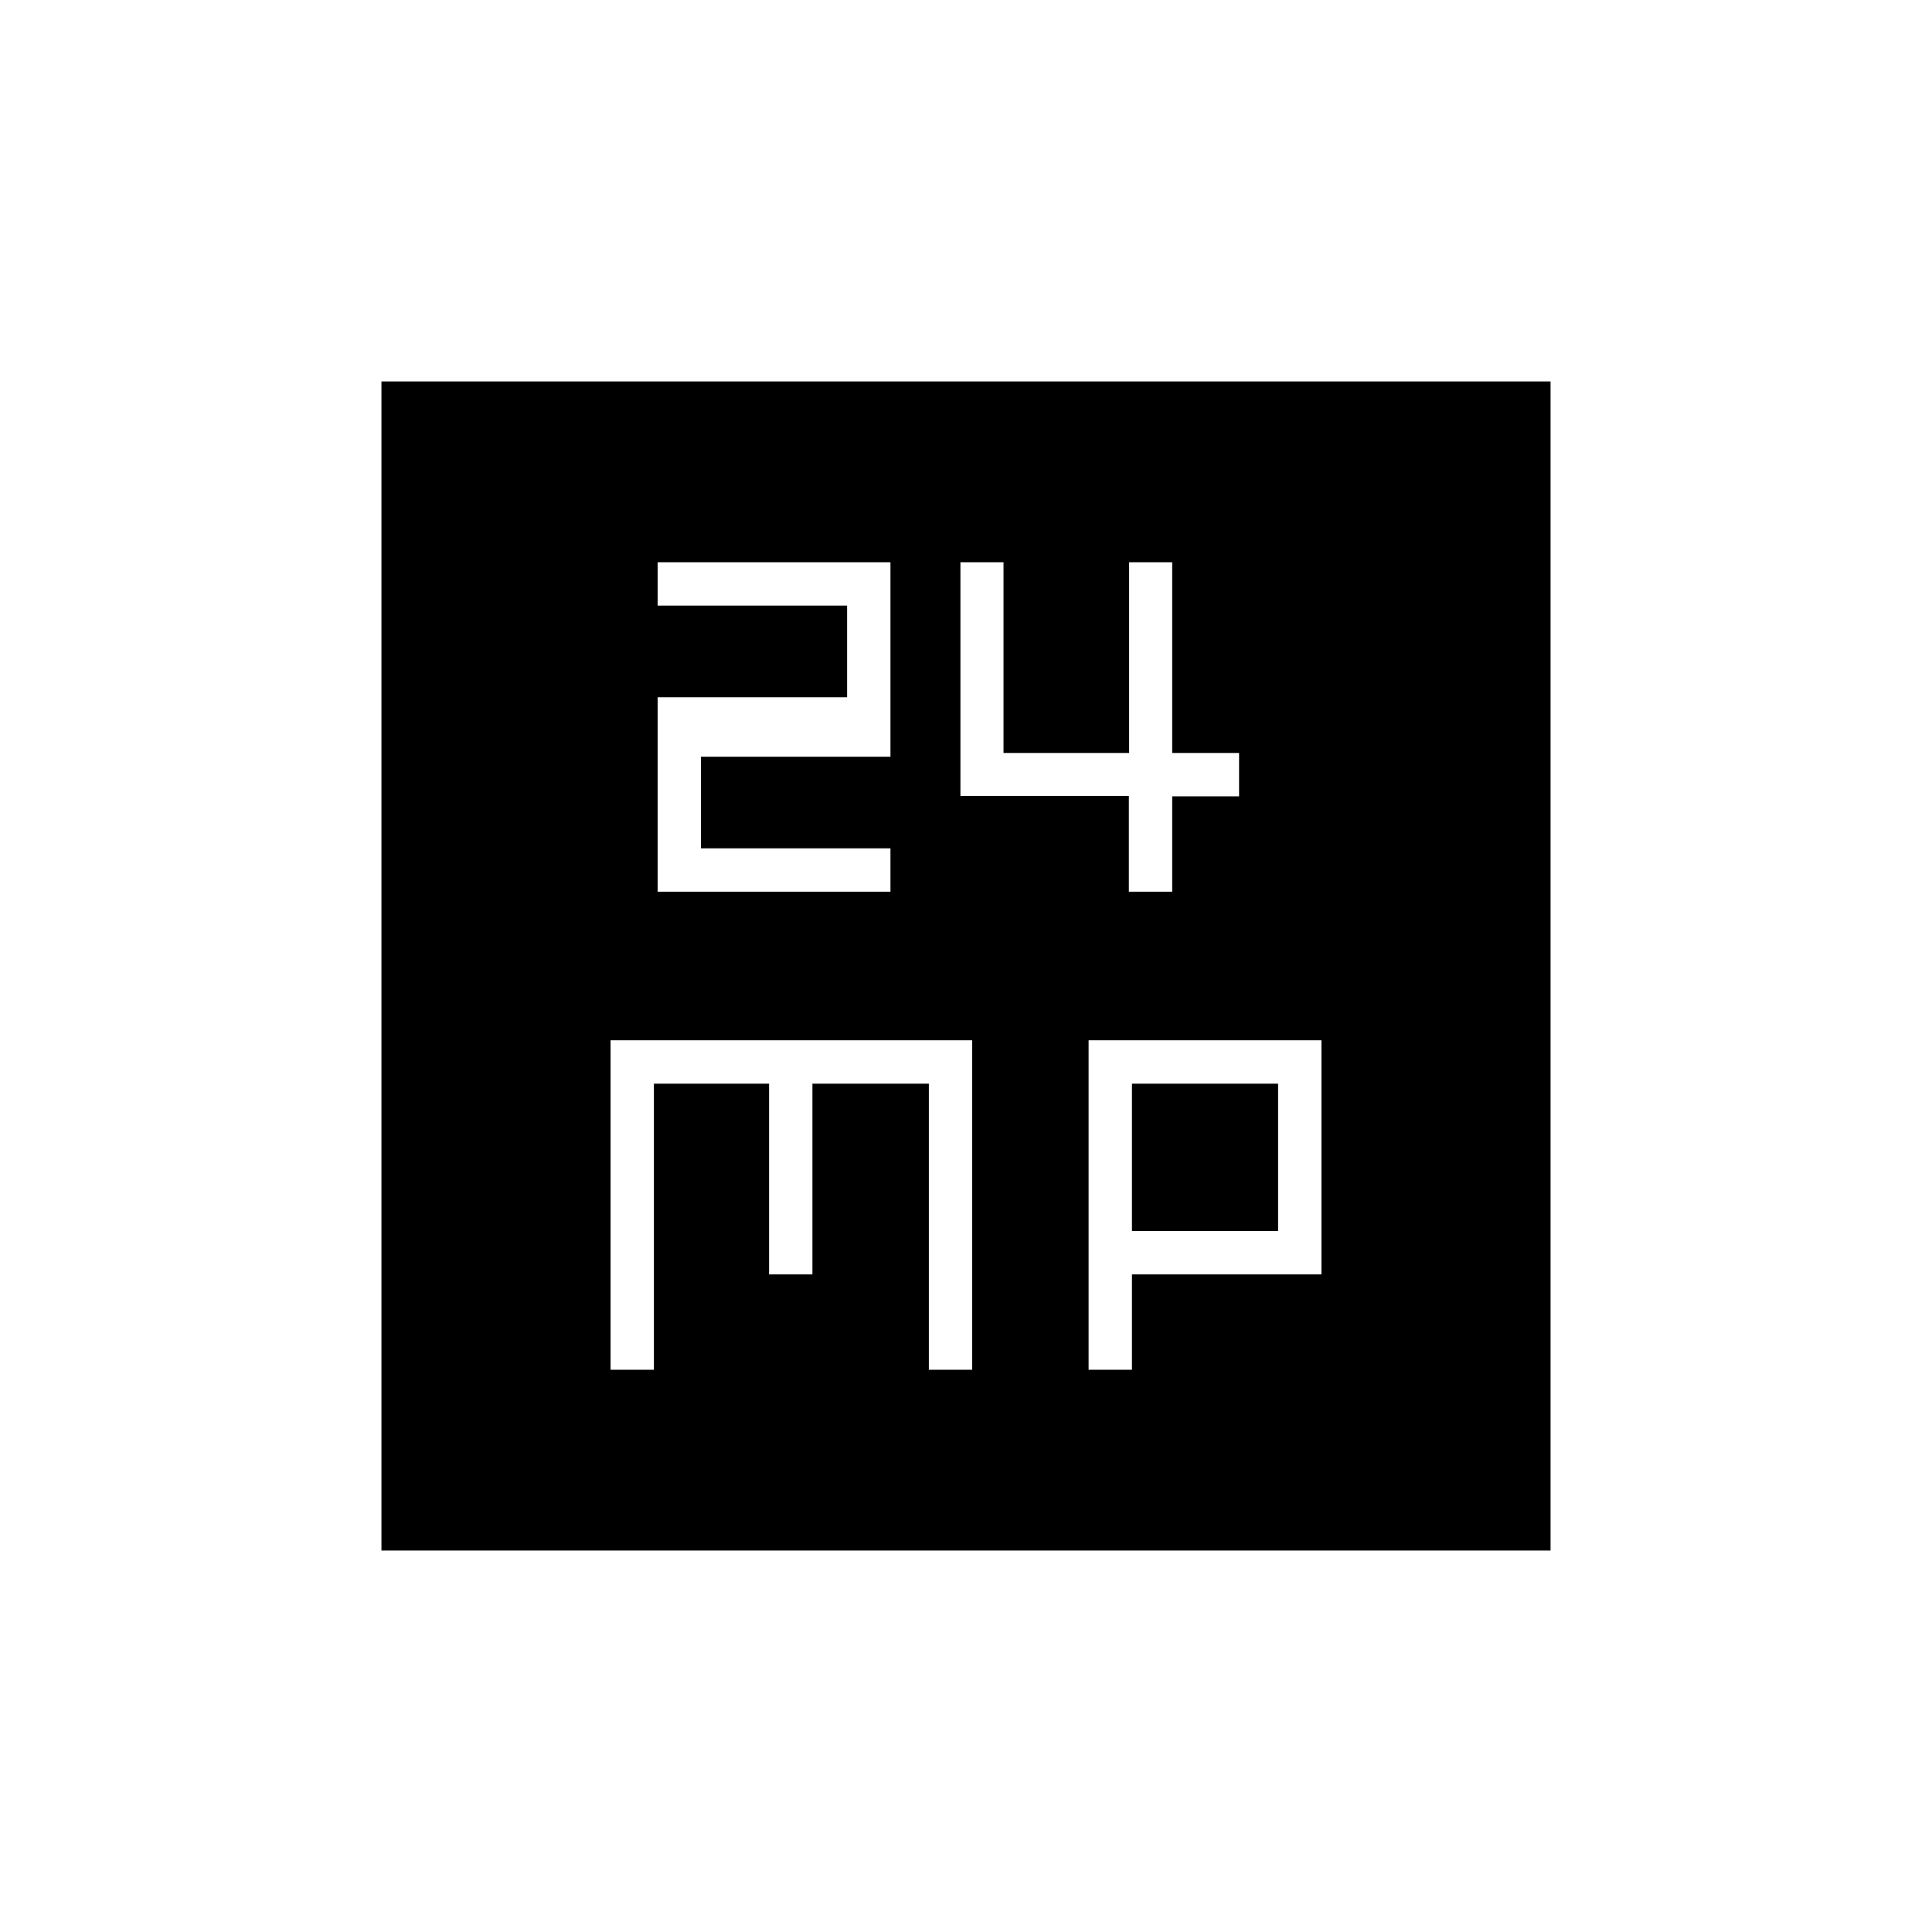 <svg xmlns="http://www.w3.org/2000/svg" height="20" viewBox="0 -960 960 960" width="20"><path d="M326.77-516.92h115.69v-21.54h-94.15V-584h94.15v-96.62H326.77v21.54h94.15v45.54h-94.15v96.62Zm234.15 0h21.54v-47.39h33.23v-21.54h-33.23v-94.77h-21.41v94.77h-62.41v-94.77h-21.41v116.12h83.69v47.58ZM303.38-279.38h21.54v-142.16h57.23v94.77h21.54v-94.77h57.85v142.16h21.54v-163.7h-179.7v163.7Zm237.54 0h21.54v-47.39h94.16v-116.31h-115.7v163.7Zm21.54-68.93v-73.23h72.62v73.23h-72.62ZM189.54-189.54v-580.92h580.92v580.92H189.54Z"/></svg>